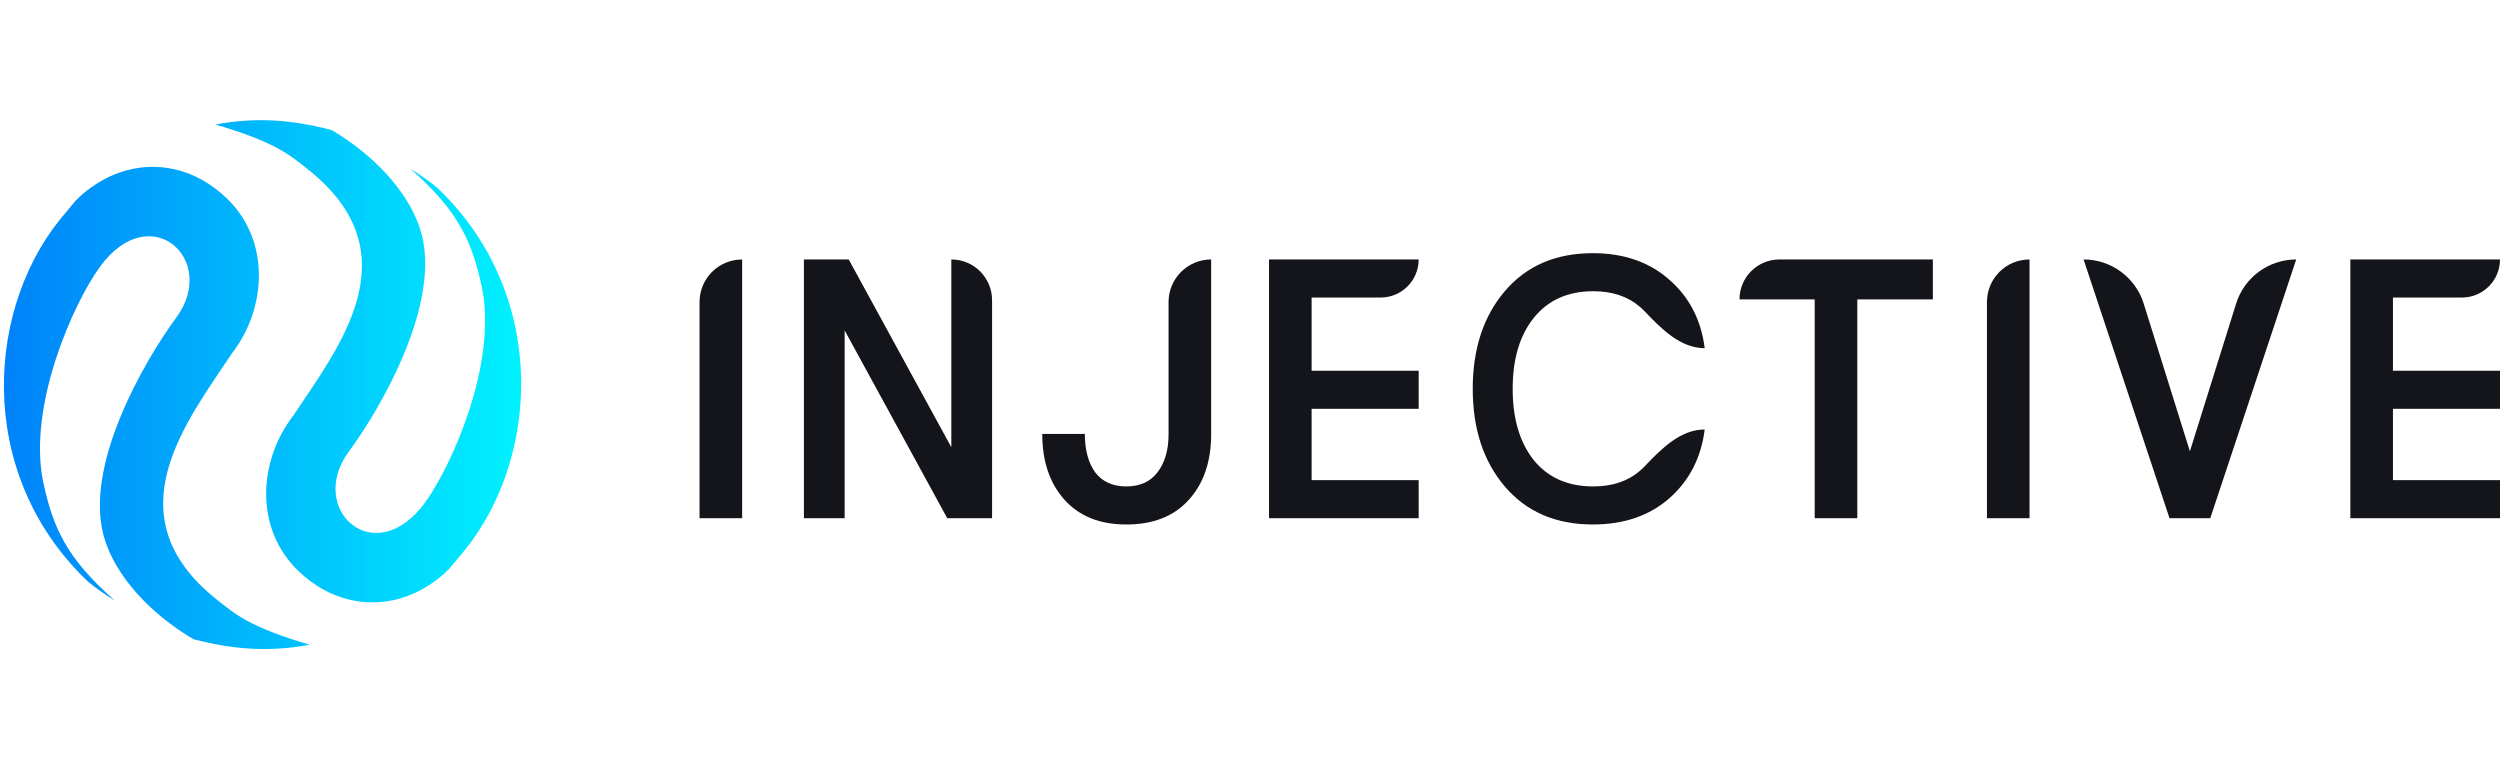 <svg width="130" height="40" viewBox="0 0 130 40" fill="none" xmlns="http://www.w3.org/2000/svg">
    <path d="M36.376 26.947V15.707C36.376 14.483 37.368 13.492 38.592 13.492V26.947H36.376Z" fill="#14151A"/>
    <path d="M41.803 26.947V13.492H44.133L49.469 23.256V13.492C50.639 13.492 51.588 14.44 51.588 15.611V26.947H49.257L43.922 17.182V26.947H41.803Z" fill="#14151A"/>
    <path d="M58.569 27.274C57.195 27.274 56.123 26.845 55.352 25.986C54.582 25.127 54.197 23.987 54.197 22.564H56.412C56.412 23.397 56.592 24.064 56.951 24.564C57.324 25.05 57.863 25.294 58.569 25.294C59.276 25.294 59.815 25.05 60.187 24.564C60.573 24.064 60.765 23.404 60.765 22.584V15.707C60.765 14.483 61.757 13.492 62.98 13.492V22.584C62.98 24.006 62.589 25.147 61.805 26.005C61.035 26.851 59.956 27.274 58.569 27.274Z" fill="#14151A"/>
    <path d="M65.989 13.492H73.771C73.771 14.585 72.885 15.472 71.791 15.472H68.204V19.277H73.771V21.257H68.204V24.967H73.771V26.947H65.989V19.277V15.472V13.492Z" fill="#14151A"/>
    <path d="M122.218 13.492H130C130 14.585 129.114 15.472 128.02 15.472H124.433V19.277H130V21.257H124.433V24.967H130V26.947H122.218V19.277V15.472V13.492Z" fill="#14151A"/>
    <path d="M82.828 27.273C80.906 27.273 79.385 26.62 78.264 25.313C77.143 24.006 76.582 22.308 76.582 20.219C76.582 18.13 77.143 16.432 78.264 15.125C79.385 13.818 80.906 13.165 82.828 13.165C84.441 13.165 85.768 13.626 86.809 14.549C87.85 15.458 88.462 16.644 88.644 18.105C87.385 18.105 86.398 17.108 85.529 16.196C85.44 16.103 85.347 16.015 85.247 15.932C84.63 15.407 83.829 15.144 82.845 15.144C81.53 15.144 80.5 15.606 79.757 16.528C79.025 17.438 78.659 18.668 78.659 20.219C78.659 21.77 79.025 23.006 79.757 23.929C80.5 24.839 81.53 25.294 82.845 25.294C83.829 25.294 84.63 25.031 85.247 24.506C85.347 24.423 85.44 24.335 85.529 24.242C86.398 23.33 87.385 22.333 88.644 22.333C88.462 23.794 87.85 24.986 86.809 25.909C85.768 26.819 84.441 27.273 82.828 27.273Z" fill="#14151A"/>
    <path d="M94.364 26.947V15.568H90.454C90.454 14.421 91.383 13.492 92.53 13.492H100.509V15.568H96.58V26.947H94.364Z" fill="#14151A"/>
    <path d="M103.321 26.947V15.707C103.321 14.483 104.312 13.492 105.536 13.492V26.947H103.321Z" fill="#14151A"/>
    <path d="M112.815 26.947L108.346 13.492C109.779 13.492 111.045 14.422 111.473 15.79L113.875 23.468L116.277 15.79C116.704 14.422 117.971 13.492 119.403 13.492L114.934 26.947H112.815Z" fill="#14151A"/>
    <path d="M3.465 11.003C3.632 10.788 3.809 10.582 3.986 10.375C3.994 10.365 4.012 10.363 4.02 10.353C4.035 10.332 4.061 10.32 4.077 10.3L4.093 10.279C4.217 10.162 4.348 10.036 4.499 9.925C5.035 9.509 5.59 9.194 6.176 8.986C8.056 8.311 10.148 8.727 11.789 10.311C14.08 12.506 13.875 16.044 12.046 18.395C9.735 21.899 5.764 26.789 11.262 31.169C12.251 31.957 12.985 32.606 16.099 33.526C14.062 33.91 12.174 33.791 10.071 33.242C8.584 32.383 6.246 30.546 5.451 28.064C4.249 24.301 7.568 18.675 9.171 16.509C11.373 13.51 7.81 10.264 5.187 13.888C3.816 15.776 1.417 21.121 2.251 25.085C2.738 27.333 3.388 28.972 5.964 31.223C5.486 30.935 5.022 30.608 4.572 30.242C-1.413 24.542 -0.719 15.728 3.465 11.003Z" fill="url(#paint0_linear)"/>
    <path d="M23.839 28.997C23.672 29.212 23.495 29.418 23.318 29.625C23.31 29.635 23.292 29.637 23.285 29.647C23.269 29.668 23.243 29.68 23.227 29.7L23.211 29.721C23.087 29.837 22.956 29.964 22.805 30.075C22.269 30.491 21.714 30.806 21.128 31.014C19.248 31.689 17.156 31.273 15.515 29.689C13.224 27.494 13.429 23.956 15.258 21.605C17.569 18.101 21.541 13.211 16.042 8.831C15.053 8.043 14.319 7.394 11.205 6.474C13.242 6.09 15.13 6.209 17.233 6.758C18.72 7.617 21.058 9.454 21.853 11.936C23.055 15.699 19.736 21.325 18.133 23.491C15.931 26.49 19.494 29.736 22.117 26.112C23.488 24.224 25.887 18.879 25.053 14.915C24.566 12.667 23.916 11.028 21.34 8.777C21.818 9.065 22.282 9.392 22.732 9.758C28.717 15.458 28.023 24.272 23.839 28.997Z" fill="url(#paint1_linear)"/>
    <defs>
      <linearGradient id="paint0_linear" x1="0.204" y1="20" x2="27.1" y2="20" gradientUnits="userSpaceOnUse">
        <stop stop-color="#0082FA"/>
        <stop offset="1" stop-color="#00F2FE"/>
      </linearGradient>
      <linearGradient id="paint1_linear" x1="0.204" y1="20" x2="27.1" y2="20" gradientUnits="userSpaceOnUse">
        <stop stop-color="#0082FA"/>
        <stop offset="1" stop-color="#00F2FE"/>
      </linearGradient>
    </defs>
  </svg>
